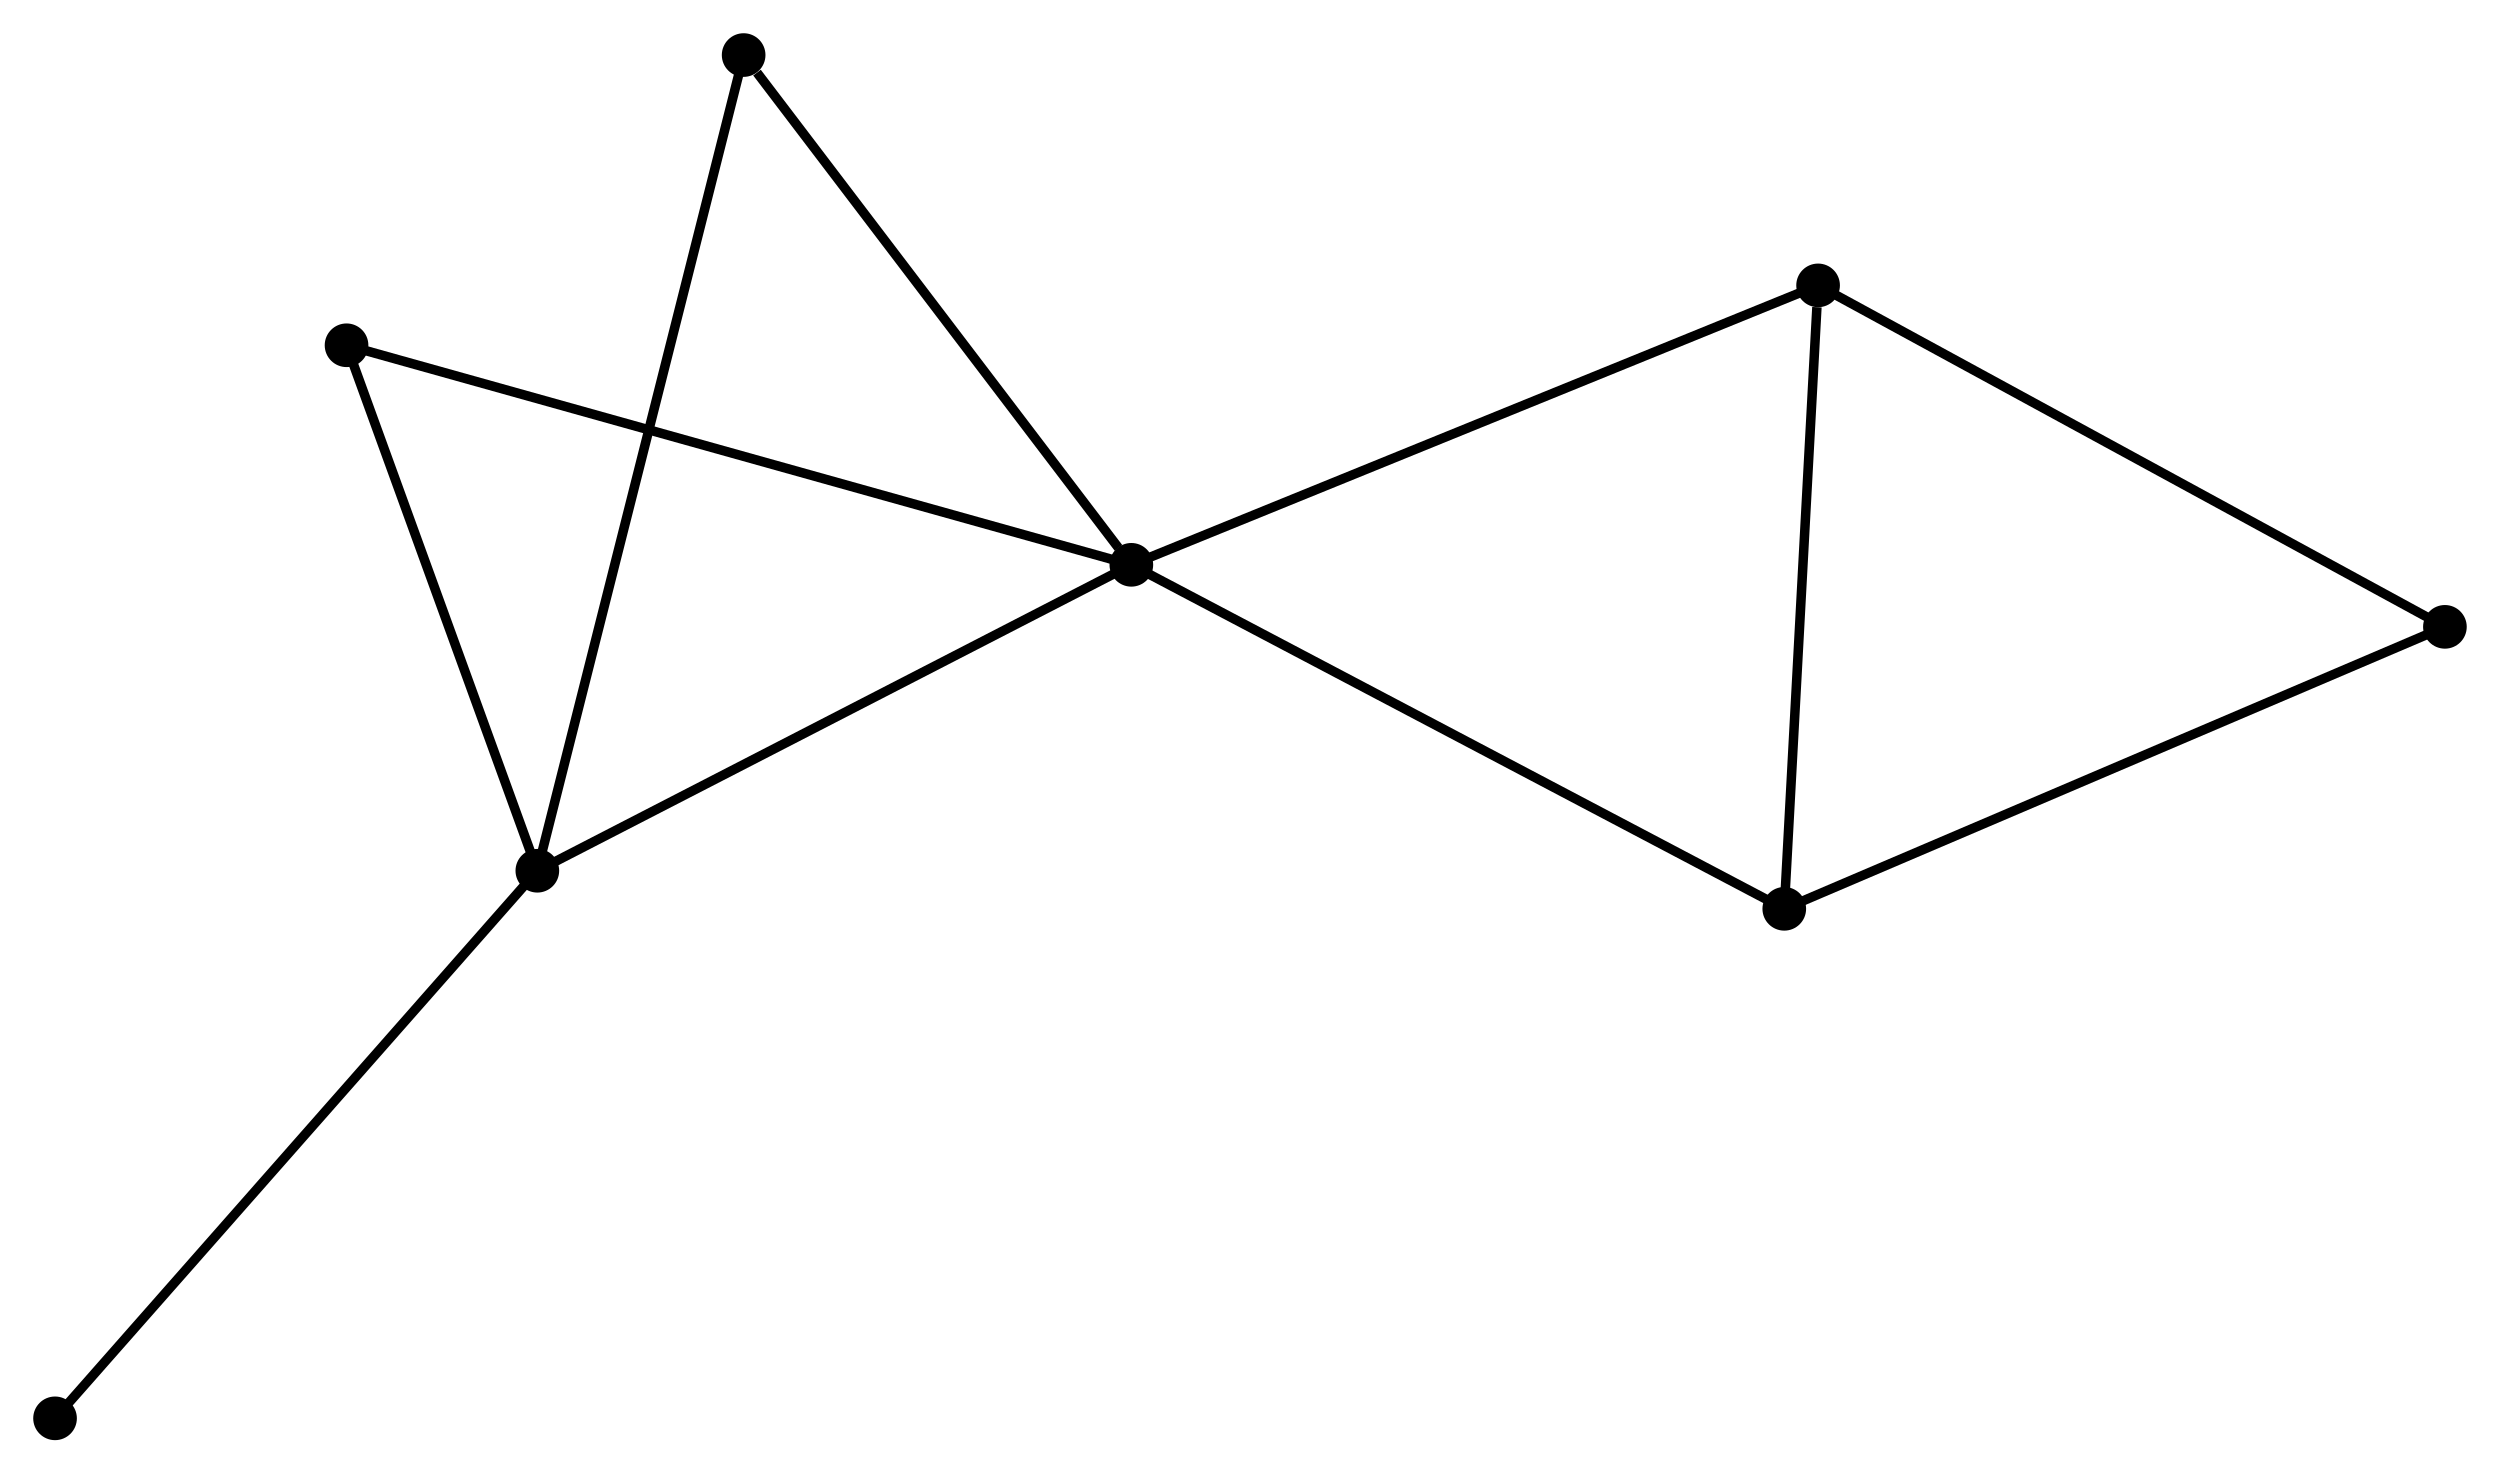 <?xml version="1.0" encoding="UTF-8" standalone="no"?>
<!DOCTYPE svg PUBLIC "-//W3C//DTD SVG 1.1//EN"
 "http://www.w3.org/Graphics/SVG/1.1/DTD/svg11.dtd">
<!-- Generated by graphviz version 2.36.0 (20140111.2315)
 -->
<!-- Title: %3 Pages: 1 -->
<svg width="263pt" height="155pt"
 viewBox="0.00 0.00 263.43 155.25" xmlns="http://www.w3.org/2000/svg" xmlns:xlink="http://www.w3.org/1999/xlink">
<g id="graph0" class="graph" transform="scale(1 1) rotate(0) translate(4 151.251)">
<title>%3</title>
<!-- 0 -->
<g id="node1" class="node"><title>0</title>
<ellipse fill="black" stroke="black" cx="115.212" cy="-91.737" rx="1.8" ry="1.8"/>
</g>
<!-- 1 -->
<g id="node2" class="node"><title>1</title>
<ellipse fill="black" stroke="black" cx="52.62" cy="-59.5" rx="1.8" ry="1.8"/>
</g>
<!-- 0&#45;&#45;1 -->
<g id="edge1" class="edge"><title>0&#45;&#45;1</title>
<path fill="none" stroke="black" d="M113.406,-90.807C104.266,-86.1 63.19,-64.944 54.314,-60.372"/>
</g>
<!-- 2 -->
<g id="node3" class="node"><title>2</title>
<ellipse fill="black" stroke="black" cx="184.013" cy="-55.489" rx="1.8" ry="1.8"/>
</g>
<!-- 0&#45;&#45;2 -->
<g id="edge2" class="edge"><title>0&#45;&#45;2</title>
<path fill="none" stroke="black" d="M116.913,-90.841C126.349,-85.87 172.202,-61.712 182.119,-56.487"/>
</g>
<!-- 3 -->
<g id="node4" class="node"><title>3</title>
<ellipse fill="black" stroke="black" cx="187.576" cy="-121.181" rx="1.8" ry="1.8"/>
</g>
<!-- 0&#45;&#45;3 -->
<g id="edge3" class="edge"><title>0&#45;&#45;3</title>
<path fill="none" stroke="black" d="M117.001,-92.465C127.013,-96.539 176.002,-116.472 185.85,-120.479"/>
</g>
<!-- 5 -->
<g id="node5" class="node"><title>5</title>
<ellipse fill="black" stroke="black" cx="74.359" cy="-145.451" rx="1.8" ry="1.8"/>
</g>
<!-- 0&#45;&#45;5 -->
<g id="edge4" class="edge"><title>0&#45;&#45;5</title>
<path fill="none" stroke="black" d="M113.853,-93.525C107.65,-101.68 82.065,-135.319 75.766,-143.602"/>
</g>
<!-- 6 -->
<g id="node6" class="node"><title>6</title>
<ellipse fill="black" stroke="black" cx="32.516" cy="-114.871" rx="1.8" ry="1.8"/>
</g>
<!-- 0&#45;&#45;6 -->
<g id="edge5" class="edge"><title>0&#45;&#45;6</title>
<path fill="none" stroke="black" d="M113.168,-92.309C101.727,-95.51 45.742,-111.171 34.488,-114.319"/>
</g>
<!-- 1&#45;&#45;5 -->
<g id="edge6" class="edge"><title>1&#45;&#45;5</title>
<path fill="none" stroke="black" d="M53.074,-61.295C55.903,-72.481 71.086,-132.509 73.908,-143.666"/>
</g>
<!-- 1&#45;&#45;6 -->
<g id="edge7" class="edge"><title>1&#45;&#45;6</title>
<path fill="none" stroke="black" d="M51.951,-61.342C48.899,-69.749 36.308,-104.427 33.208,-112.965"/>
</g>
<!-- 7 -->
<g id="node7" class="node"><title>7</title>
<ellipse fill="black" stroke="black" cx="1.8" cy="-1.8" rx="1.8" ry="1.8"/>
</g>
<!-- 1&#45;&#45;7 -->
<g id="edge8" class="edge"><title>1&#45;&#45;7</title>
<path fill="none" stroke="black" d="M51.364,-58.073C44.394,-50.16 10.524,-11.706 3.199,-3.388"/>
</g>
<!-- 2&#45;&#45;3 -->
<g id="edge9" class="edge"><title>2&#45;&#45;3</title>
<path fill="none" stroke="black" d="M184.116,-57.384C184.627,-66.809 186.893,-108.585 187.451,-118.882"/>
</g>
<!-- 4 -->
<g id="node8" class="node"><title>4</title>
<ellipse fill="black" stroke="black" cx="253.625" cy="-85.201" rx="1.8" ry="1.8"/>
</g>
<!-- 2&#45;&#45;4 -->
<g id="edge10" class="edge"><title>2&#45;&#45;4</title>
<path fill="none" stroke="black" d="M185.734,-56.223C195.281,-60.298 241.675,-80.1 251.709,-84.383"/>
</g>
<!-- 3&#45;&#45;4 -->
<g id="edge11" class="edge"><title>3&#45;&#45;4</title>
<path fill="none" stroke="black" d="M189.208,-120.292C198.267,-115.357 242.286,-91.378 251.807,-86.192"/>
</g>
</g>
</svg>
